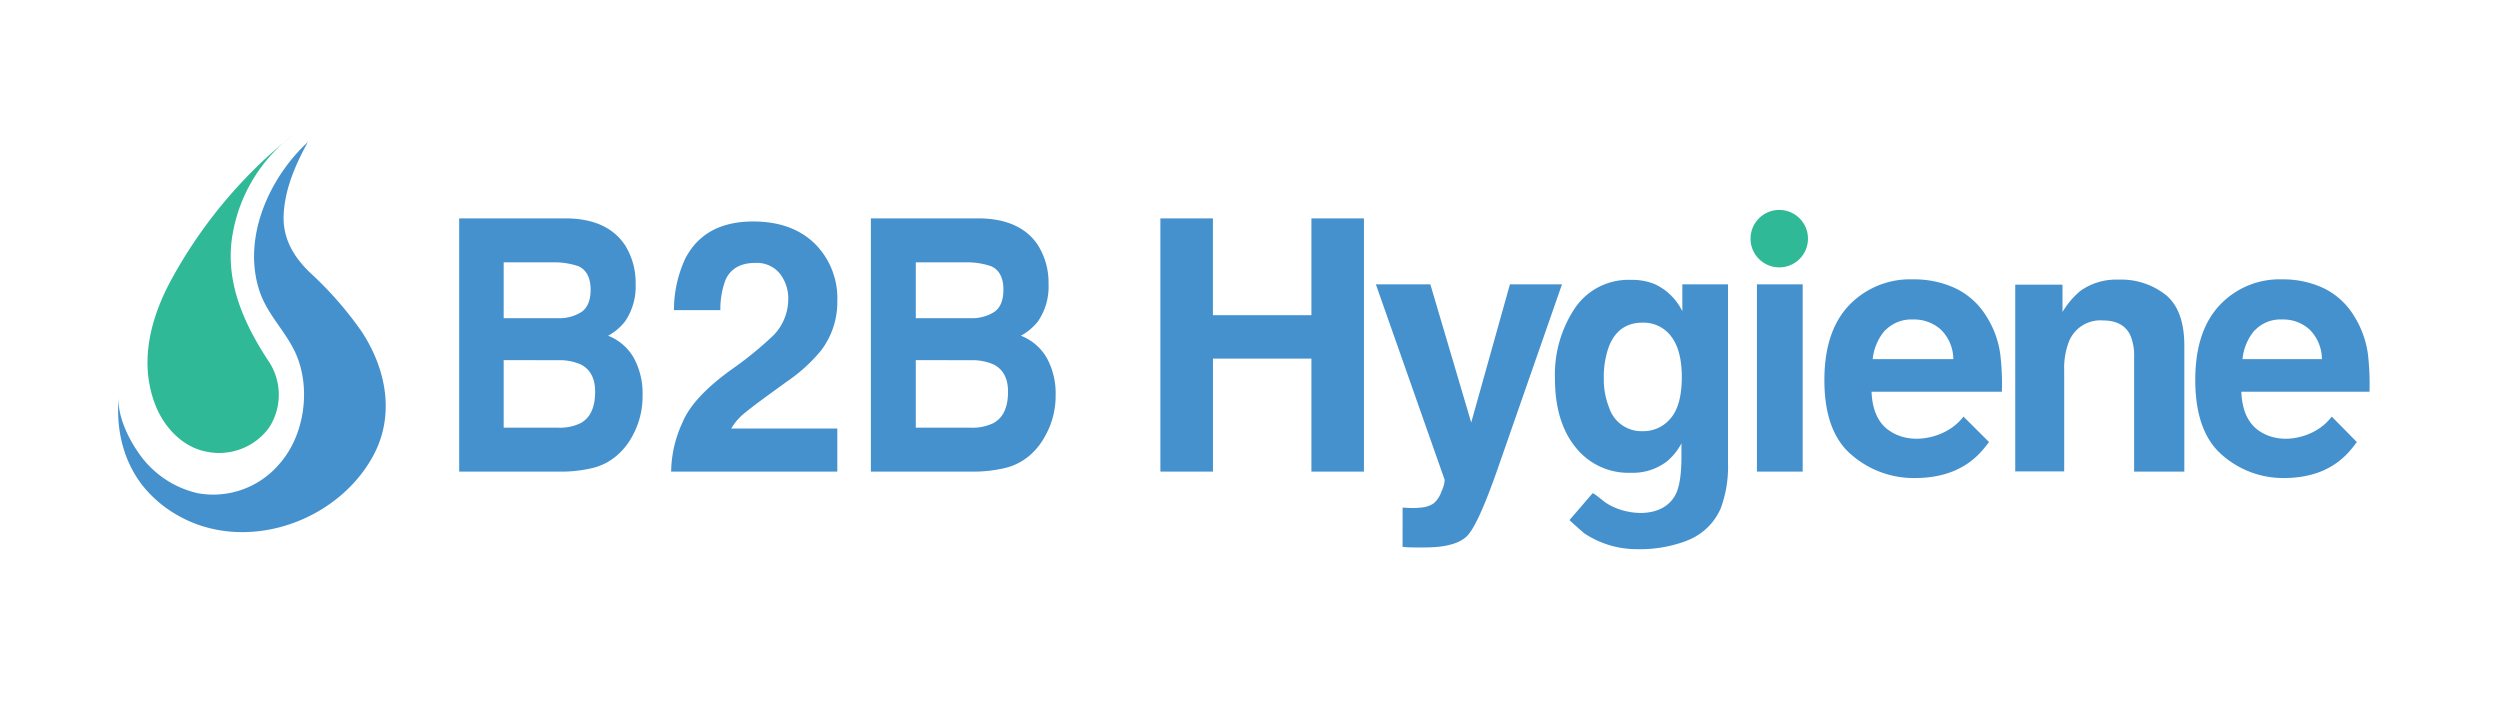 <svg id="Layer_1" data-name="Layer 1" xmlns="http://www.w3.org/2000/svg" viewBox="0 0 475.9 136.34"><defs><style>.cls-1{fill:#4491ce;}.cls-2{fill:#2fb997;}</style></defs><title>SVG conversion</title><path class="cls-1" d="M220.89,89.78V41.57h10V60h18.75V41.57h10V89.78h-10V68.26H230.9V89.78Z"/><path class="cls-1" d="M267,96.62l1.17.07a15,15,0,0,0,2.62-.1,4.69,4.69,0,0,0,2.09-.75,5,5,0,0,0,1.53-2.33,5.57,5.57,0,0,0,.6-2.16l-13.1-37.22h10.37l7.78,26.3,7.37-26.3h9.91L285.11,89.2q-3.54,10.14-5.6,12.57t-8.26,2.44c-.83,0-1.49,0-2,0s-1.26,0-2.26-.11Z"/><path class="cls-1" d="M315,54.09a10.93,10.93,0,0,1,5.25,5.17V54.13h8.69V88a22.89,22.89,0,0,1-1.37,8.74,11.4,11.4,0,0,1-5.61,5.81,13.88,13.88,0,0,1-1.75.7,25.16,25.16,0,0,1-8.6,1.29,18,18,0,0,1-10-3c-.27-.2-2.87-2.51-2.84-2.54l4.39-5.1c.17-.12,2.14,1.54,2.39,1.71,3.73,2.6,11.05,3.33,13.47-1.59q1.07-2.16,1.06-7.26V84.39a11.19,11.19,0,0,1-2.75,3.43A10.7,10.7,0,0,1,310.43,90a12.84,12.84,0,0,1-10.49-4.83Q296,80.3,296,72.05a22.76,22.76,0,0,1,3.78-13.36,12.29,12.29,0,0,1,10.71-5.41A11.31,11.31,0,0,1,315,54.09Zm3,25.57q2.14-2.47,2.15-7.87,0-5.07-2-7.72a6.56,6.56,0,0,0-5.47-2.65q-4.66,0-6.44,4.62a17.12,17.12,0,0,0-.94,6,14.54,14.54,0,0,0,1,5.53,6.49,6.49,0,0,0,6.48,4.51A6.71,6.71,0,0,0,318,79.66Z"/><path class="cls-1" d="M334.45,54.13h8.71V89.78h-8.71Z"/><path class="cls-1" d="M372.18,54.85a14,14,0,0,1,5.89,5.27,17.91,17.91,0,0,1,2.71,7.38,47.85,47.85,0,0,1,.3,7.07H356.27c.14,3.58,1.32,6.09,3.56,7.53,3.65,2.35,8.24,1.43,11.05-.25a10.14,10.14,0,0,0,2.89-2.55l4.86,4.85s-.83,1.09-1.32,1.64Q372.74,91,364.49,91a18.06,18.06,0,0,1-12-4.39q-5.21-4.39-5.2-14.28,0-9.26,4.69-14.21a16.06,16.06,0,0,1,12.18-4.94A18.66,18.66,0,0,1,372.18,54.85Zm-13.32,8a9.88,9.88,0,0,0-2.37,5.52h15.34a7.93,7.93,0,0,0-2.37-5.63,7.59,7.59,0,0,0-5.28-1.92A6.92,6.92,0,0,0,358.86,62.9Z"/><path class="cls-1" d="M442.31,54.85a13.84,13.84,0,0,1,5.79,5.27,18.3,18.3,0,0,1,2.67,7.38,49.59,49.59,0,0,1,.29,7.07h-24.4q.21,5.37,3.5,7.53c3.59,2.35,8.11,1.43,10.87-.25a10.07,10.07,0,0,0,2.84-2.55l4.78,4.85s-.81,1.09-1.3,1.64q-4.5,5.2-12.6,5.21A17.61,17.61,0,0,1,423,86.61q-5.1-4.39-5.11-14.28,0-9.26,4.62-14.21a15.64,15.64,0,0,1,12-4.94A18.11,18.11,0,0,1,442.31,54.85Zm-13.1,8a10,10,0,0,0-2.33,5.52H442a8,8,0,0,0-2.34-5.63,7.39,7.39,0,0,0-5.19-1.92A6.74,6.74,0,0,0,429.21,62.9Z"/><path class="cls-1" d="M412.31,56.17q3.49,2.89,3.5,9.6v24h-9.56V68.1a9.93,9.93,0,0,0-.74-4.32Q404.15,61,400.31,61a6.44,6.44,0,0,0-6.46,4,13.86,13.86,0,0,0-.91,5.43v19.3h-9.32V54.19h9v5.2a15.64,15.64,0,0,1,3.38-4,11.75,11.75,0,0,1,7.27-2.16A13.68,13.68,0,0,1,412.31,56.17Z"/><circle class="cls-2" cx="338.7" cy="45.43" r="5.47"/><path class="cls-1" d="M119,46.7a13.47,13.47,0,0,1,2,7.36,11.74,11.74,0,0,1-2,7.1,10.39,10.39,0,0,1-3.24,2.75,9.69,9.69,0,0,1,4.91,4.25,14.14,14.14,0,0,1,1.65,7.07,15.53,15.53,0,0,1-1.89,7.68,12.76,12.76,0,0,1-3,3.8,11,11,0,0,1-4.8,2.42,25.79,25.79,0,0,1-6,.65H87.41V41.57h20.53C113.12,41.65,116.79,43.37,119,46.7ZM95.88,49.94V60.57h10.33a7.78,7.78,0,0,0,4.49-1.19c1.15-.8,1.73-2.21,1.73-4.24,0-2.24-.77-3.73-2.29-4.45a14.24,14.24,0,0,0-5-.75Zm0,18.61V81.41H106.2a9,9,0,0,0,4.3-.85c1.86-1,2.79-3,2.79-6q0-3.77-2.71-5.17a9.74,9.74,0,0,0-4.24-.82Z"/><path class="cls-1" d="M129.9,80.46q1.93-4.74,9.18-10a68.94,68.94,0,0,0,8.14-6.61,9.89,9.89,0,0,0,2.83-6.8,7.69,7.69,0,0,0-1.62-5,5.67,5.67,0,0,0-4.66-2c-2.76,0-4.64,1.05-5.64,3.17a15.81,15.81,0,0,0-1,5.82h-8.84a23.38,23.38,0,0,1,2.14-9.78q3.65-7.09,12.93-7.1,7.35,0,11.69,4.17a14.62,14.62,0,0,1,4.34,11,15.15,15.15,0,0,1-3.07,9.36,30.81,30.81,0,0,1-6.61,6L146,75.39q-3.42,2.49-4.68,3.6a10.59,10.59,0,0,0-2.12,2.58h20.19v8.21H127.76A22.81,22.81,0,0,1,129.9,80.46Z"/><path class="cls-1" d="M197.6,46.7a13.39,13.39,0,0,1,2,7.36,11.67,11.67,0,0,1-2,7.1,10.53,10.53,0,0,1-3.27,2.75,9.74,9.74,0,0,1,4.95,4.25,14,14,0,0,1,1.67,7.07A15.43,15.43,0,0,1,199,82.91a13,13,0,0,1-3,3.8,11.28,11.28,0,0,1-4.85,2.42,26.23,26.23,0,0,1-6,.65H165.78V41.57h20.71C191.71,41.65,195.42,43.37,197.6,46.7Zm-23.27,3.24V60.57h10.41a7.9,7.9,0,0,0,4.53-1.19c1.16-.8,1.74-2.21,1.74-4.24,0-2.24-.76-3.73-2.3-4.45a14.48,14.48,0,0,0-5.06-.75Zm0,18.61V81.41h10.4a9.08,9.08,0,0,0,4.34-.85c1.88-1,2.82-3,2.82-6q0-3.77-2.73-5.17a10,10,0,0,0-4.29-.82Z"/><path class="cls-2" d="M55.78,25.68A90.52,90.52,0,0,0,33,52.54C28.8,60,26.34,68.67,29.54,77c1.61,4.2,5.05,8,9.58,8.94a11.78,11.78,0,0,0,12.06-4.48A11.47,11.47,0,0,0,51,68.57c-4.43-6.78-7.92-14.38-6.91-22.73A30.11,30.11,0,0,1,55.78,25.68Z"/><path class="cls-1" d="M58.6,27.05c-2.38,4.32-4.5,9.19-4.61,14.21-.09,4.28,2,7.73,5,10.61a68.36,68.36,0,0,1,9.88,11.28c4.78,7.32,6.4,16.23,1.92,24.07-7.08,12.39-24.2,18.1-36.86,10.94A23.11,23.11,0,0,1,27,92.25c-5.13-6.75-4.61-14.44-4.37-16.67-.36,3.35,1.72,7.68,3.53,10.31a18.66,18.66,0,0,0,11.5,8,16.5,16.5,0,0,0,15.44-5.48c5-5.55,6.21-14.86,3-21.55-2.06-4.24-5.5-7.31-6.87-12C46.27,45,51.27,33.81,58.6,27.05Z"/></svg>